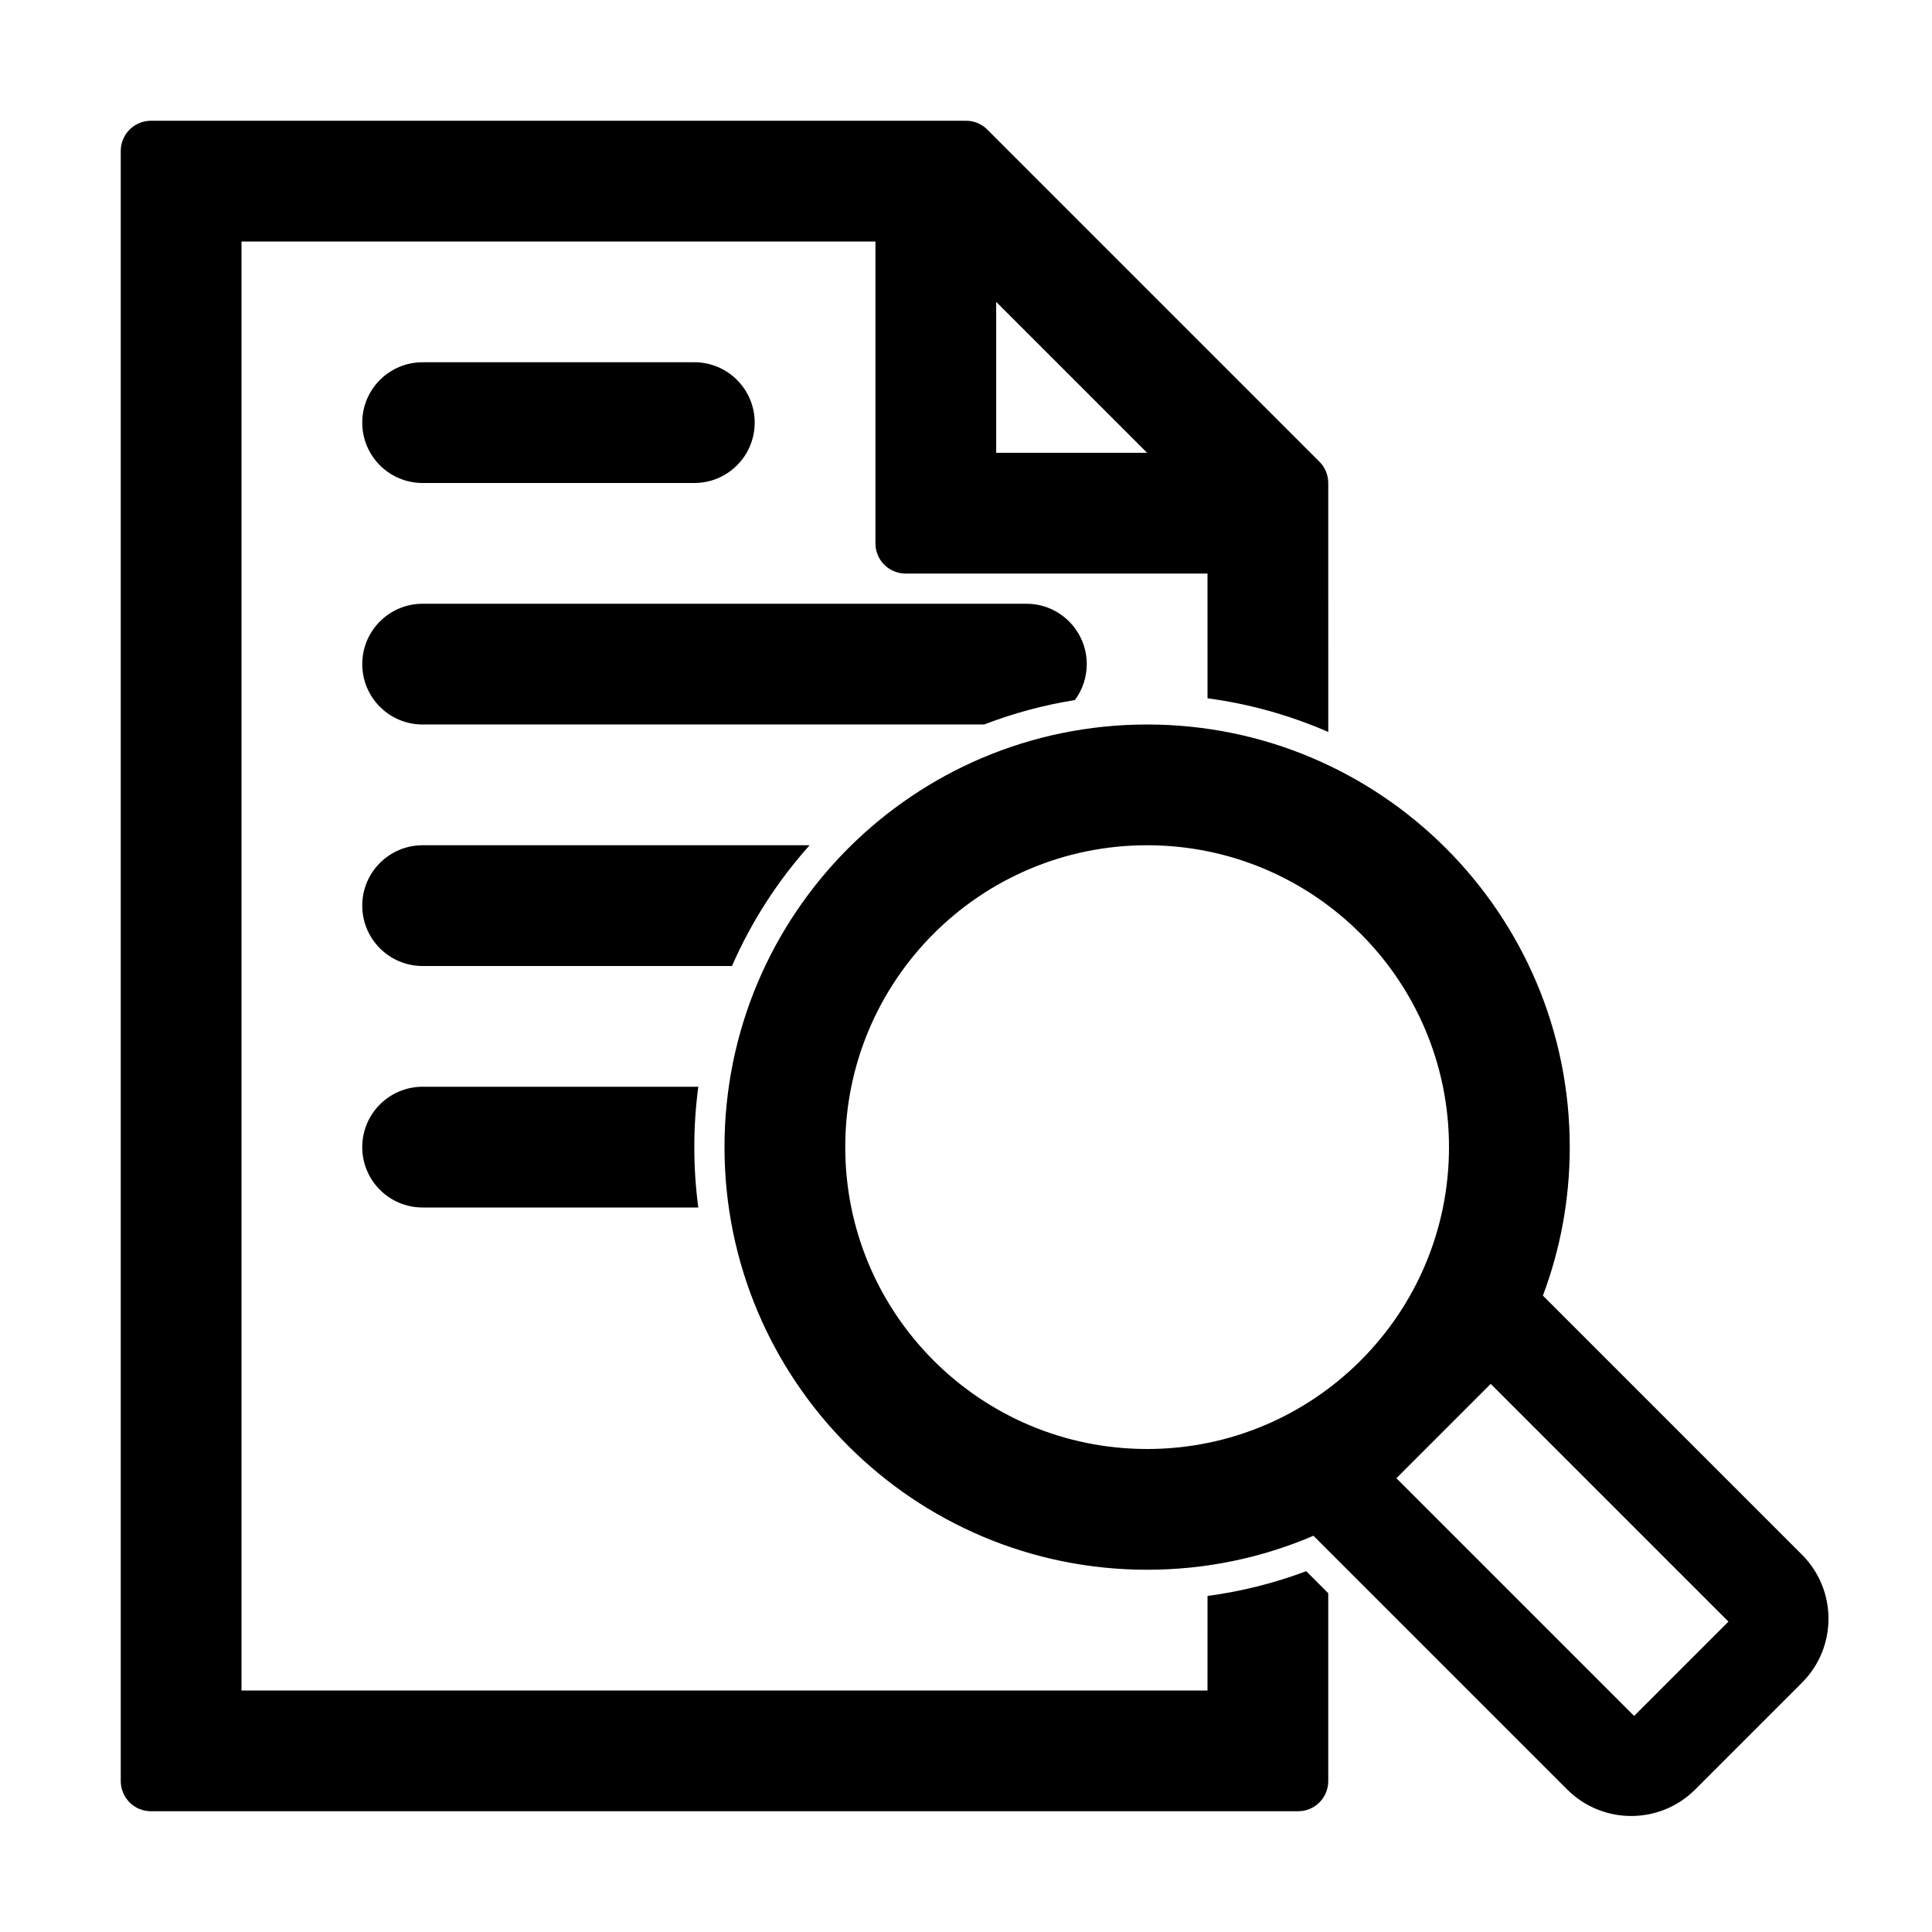 <?xml version="1.0" encoding="UTF-8"?>
<svg width="64px" height="64px" viewBox="0 0 64 64" version="1.1" xmlns="http://www.w3.org/2000/svg" xmlns:xlink="http://www.w3.org/1999/xlink">
    <title>contract_overview</title>
    <g id="contract_overview" stroke="none" stroke-width="1" fill="none" fill-rule="evenodd">
        <path d="M32,4 C32.265,4 32.52,4.105 32.707,4.293 L32.707,4.293 L43.707,15.293 C43.895,15.48 44,15.735 44,16 L44,16 L44.001,24.248 C42.748,23.701 41.405,23.319 40.001,23.132 L40,19 L30,19 C29.487,19 29.064,18.614 29.007,18.117 L29,18 L29,8 L8,8 L8,56 L40,56 L40.001,52.868 C41.136,52.716 42.23,52.438 43.27,52.048 L43.27,52.048 L44,52.778 L44,59 C44,59.513 43.614,59.936 43.117,59.993 L43,60 L5,60 C4.448,60 4,59.552 4,59 L4,59 L4,5 C4,4.448 4.448,4 5,4 L5,4 Z M23.132,36 C23.045,36.654 23,37.322 23,38 C23,38.678 23.045,39.346 23.132,40.001 L14,40 C12.895,40 12,39.105 12,38 C12,36.895 12.895,36 14,36 Z M26.819,28 C25.763,29.18 24.891,30.529 24.248,32 L14,32 C12.895,32 12,31.105 12,30 C12,28.895 12.895,28 14,28 Z M34,20 C35.105,20 36,20.895 36,22 C36,22.446 35.854,22.858 35.607,23.191 C34.566,23.357 33.562,23.63 32.605,23.999 L14,24 C12.895,24 12,23.105 12,22 C12,20.895 12.895,20 14,20 L34,20 Z M23,12 C24.105,12 25,12.895 25,14 C25,15.105 24.105,16 23,16 L14,16 C12.895,16 12,15.105 12,14 C12,12.895 12.895,12 14,12 L23,12 Z M33,10 L33,15 L38,15 L33,10 Z" id="page" fill="#000000" fill-rule="nonzero"></path>
        <path d="M38,24 C45.732,24 52,30.268 52,38 C52,39.731 51.686,41.389 51.111,42.919 L59.692,51.5 C60.864,52.672 60.864,54.571 59.692,55.743 L56.157,59.278 C54.985,60.45 53.086,60.45 51.914,59.278 L43.51,50.874 C41.819,51.599 39.956,52 38,52 C30.268,52 24,45.732 24,38 C24,30.268 30.268,24 38,24 Z M49.382,45.843 L46.257,48.968 L54.132,56.843 L57.257,53.718 L49.382,45.843 Z M38,28 C32.477,28 28,32.477 28,38 C28,43.523 32.477,48 38,48 C43.523,48 48,43.523 48,38 C48,32.477 43.523,28 38,28 Z" id="Oval" fill="#000000" fill-rule="nonzero"></path>
    </g>
</svg>
